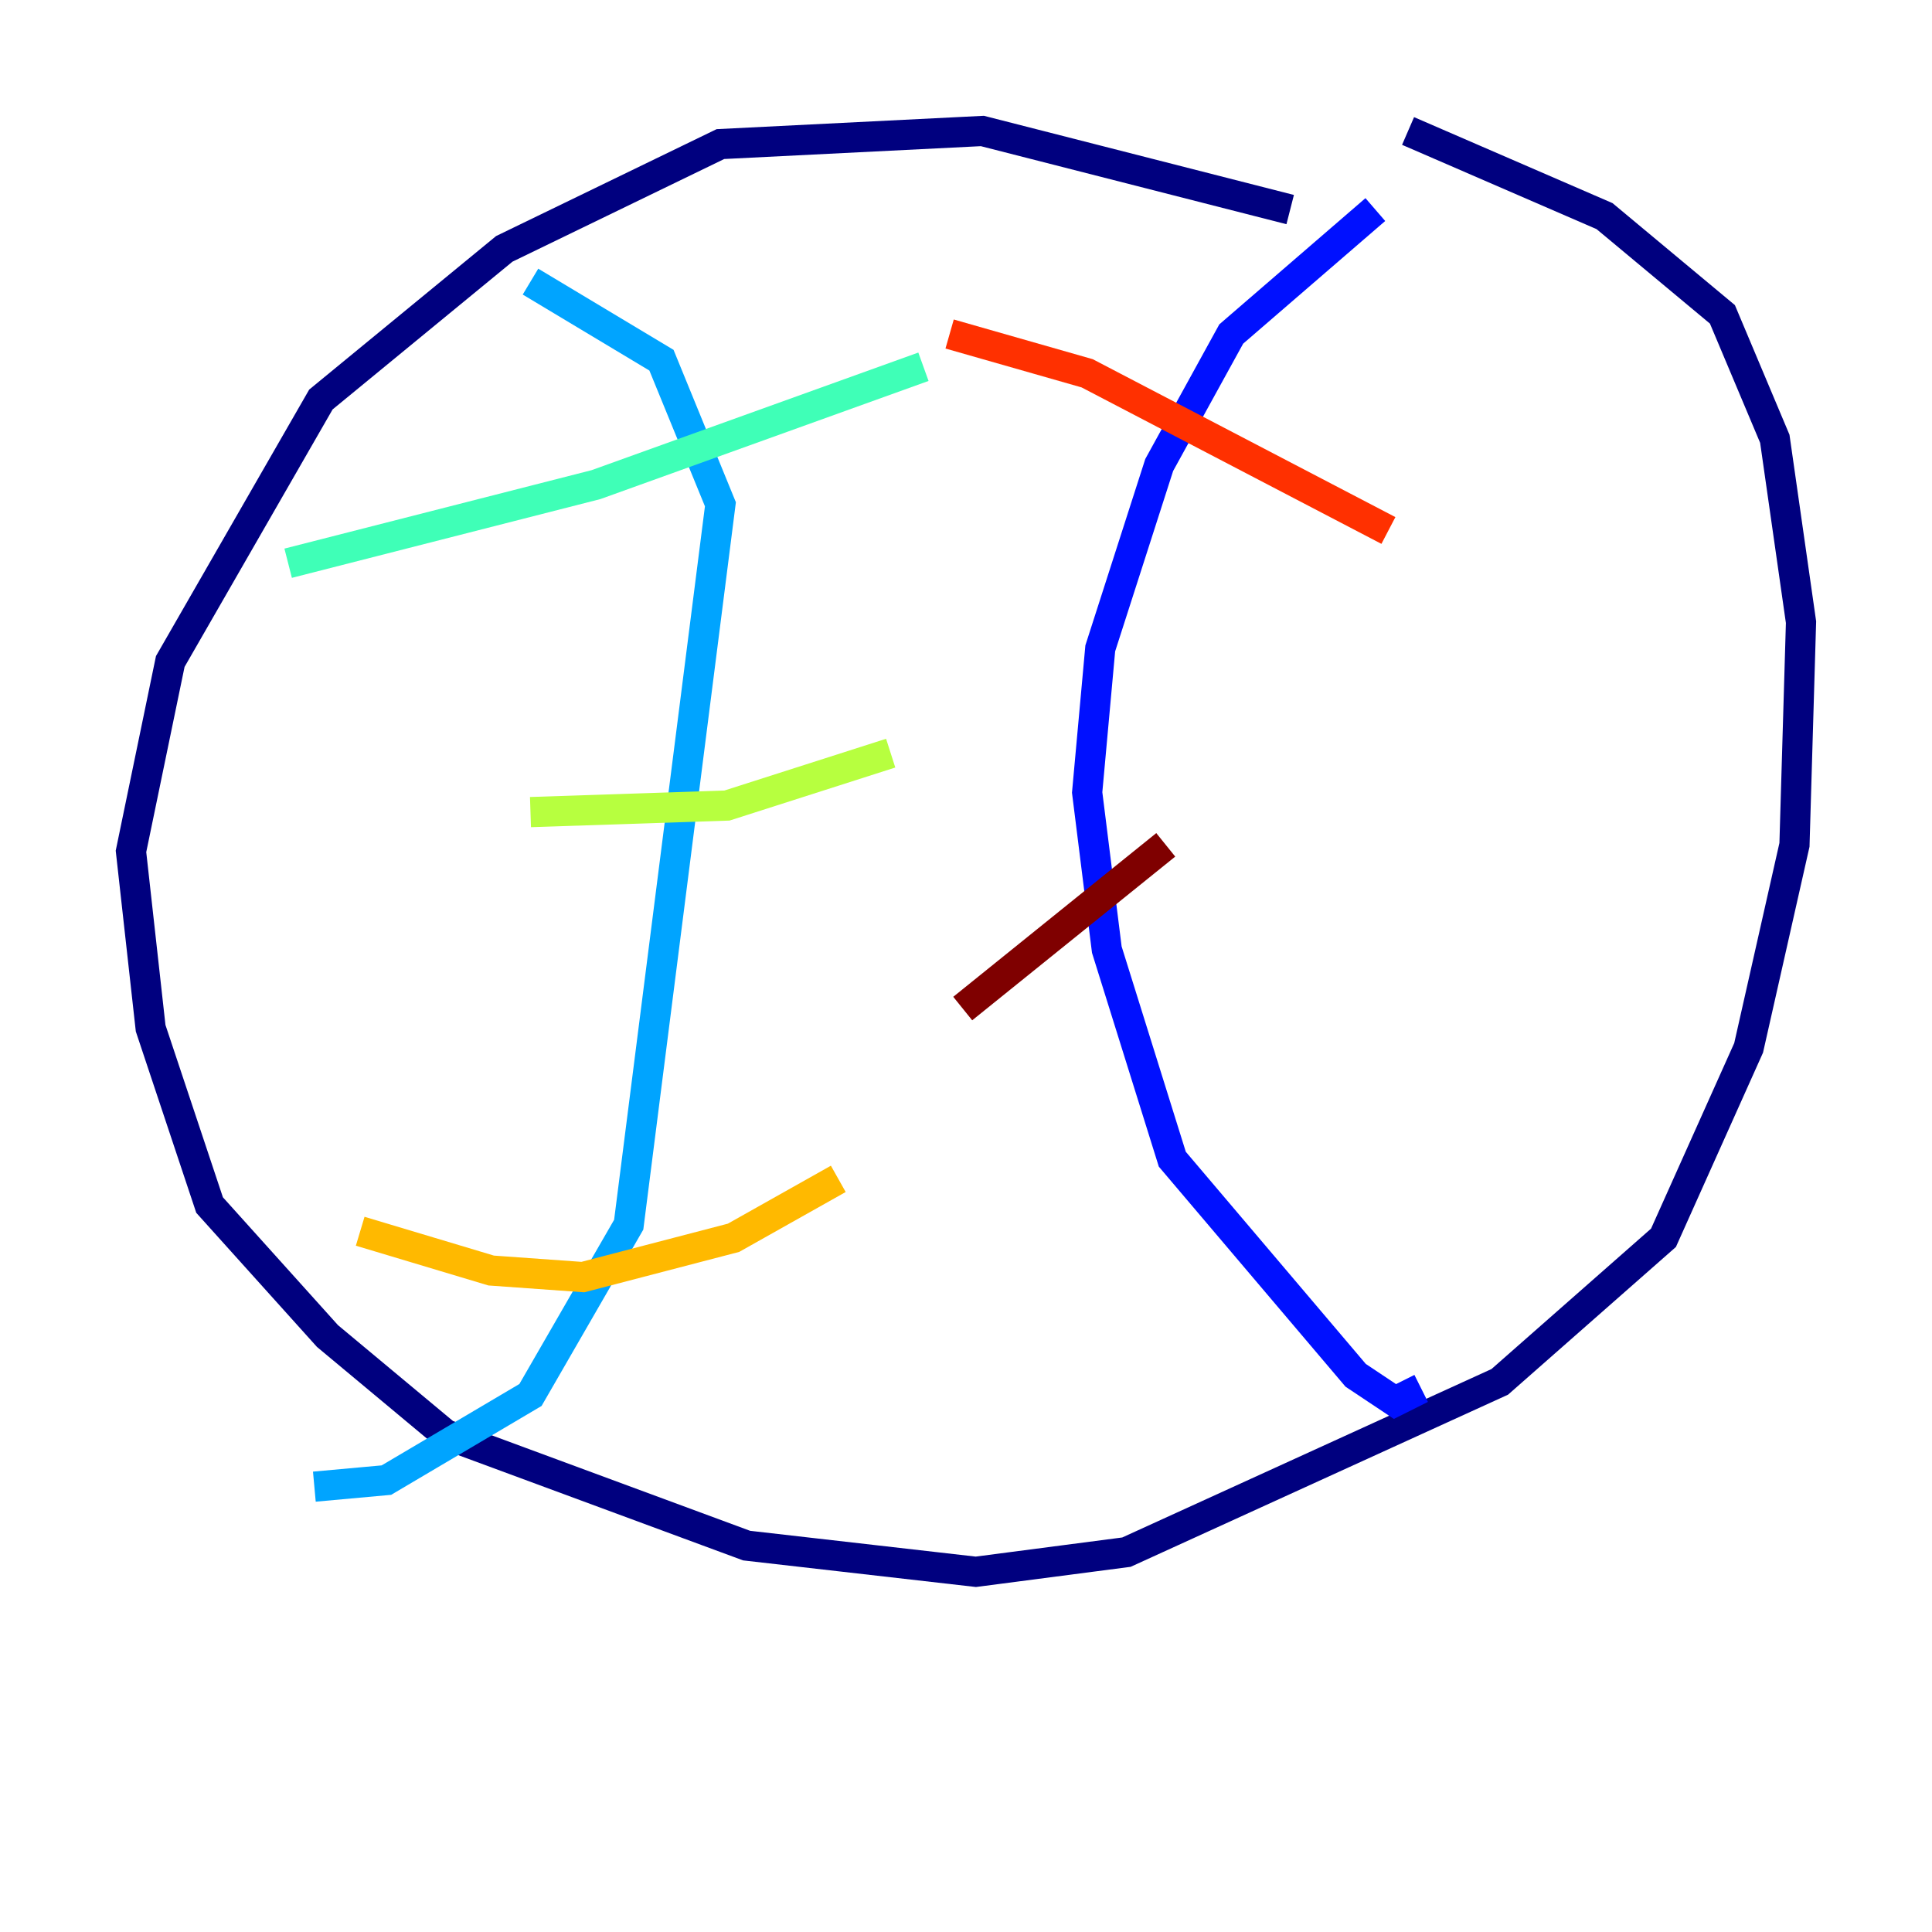 <?xml version="1.0" encoding="utf-8" ?>
<svg baseProfile="tiny" height="128" version="1.2" viewBox="0,0,128,128" width="128" xmlns="http://www.w3.org/2000/svg" xmlns:ev="http://www.w3.org/2001/xml-events" xmlns:xlink="http://www.w3.org/1999/xlink"><defs /><polyline fill="none" points="85.478,13.885 65.085,8.678 47.729,9.546 33.41,16.488 21.261,26.468 11.281,43.824 8.678,56.407 9.98,68.122 13.885,79.837 21.695,88.515 29.505,95.024 49.464,102.4 64.651,104.136 74.63,102.834 99.363,91.552 110.21,82.007 115.851,69.424 118.888,55.973 119.322,41.22 117.586,29.071 114.115,20.827 106.305,14.319 93.288,8.678" stroke="#00007f" stroke-width="2" /><polyline fill="none" points="91.119,13.885 81.573,22.129 76.8,30.807 72.895,42.956 72.027,52.502 73.329,62.915 77.668,76.8 89.817,91.119 92.42,92.854 94.156,91.986" stroke="#0010ff" stroke-width="2" /><polyline fill="none" points="35.146,18.658 43.824,23.864 47.729,33.41 41.654,81.139 35.146,92.42 25.6,98.061 20.827,98.495" stroke="#00a4ff" stroke-width="2" /><polyline fill="none" points="19.091,37.315 39.485,32.108 61.18,24.298" stroke="#3fffb7" stroke-width="2" /><polyline fill="none" points="35.146,53.803 48.163,53.37 59.01,49.898" stroke="#b7ff3f" stroke-width="2" /><polyline fill="none" points="23.864,81.573 32.542,84.176 38.617,84.61 48.597,82.007 55.539,78.102" stroke="#ffb900" stroke-width="2" /><polyline fill="none" points="91.986,35.146 72.027,24.732 62.915,22.129" stroke="#ff3000" stroke-width="2" /><polyline fill="none" points="77.234,55.973 63.783,66.82" stroke="#7f0000" stroke-width="2" /></svg>
